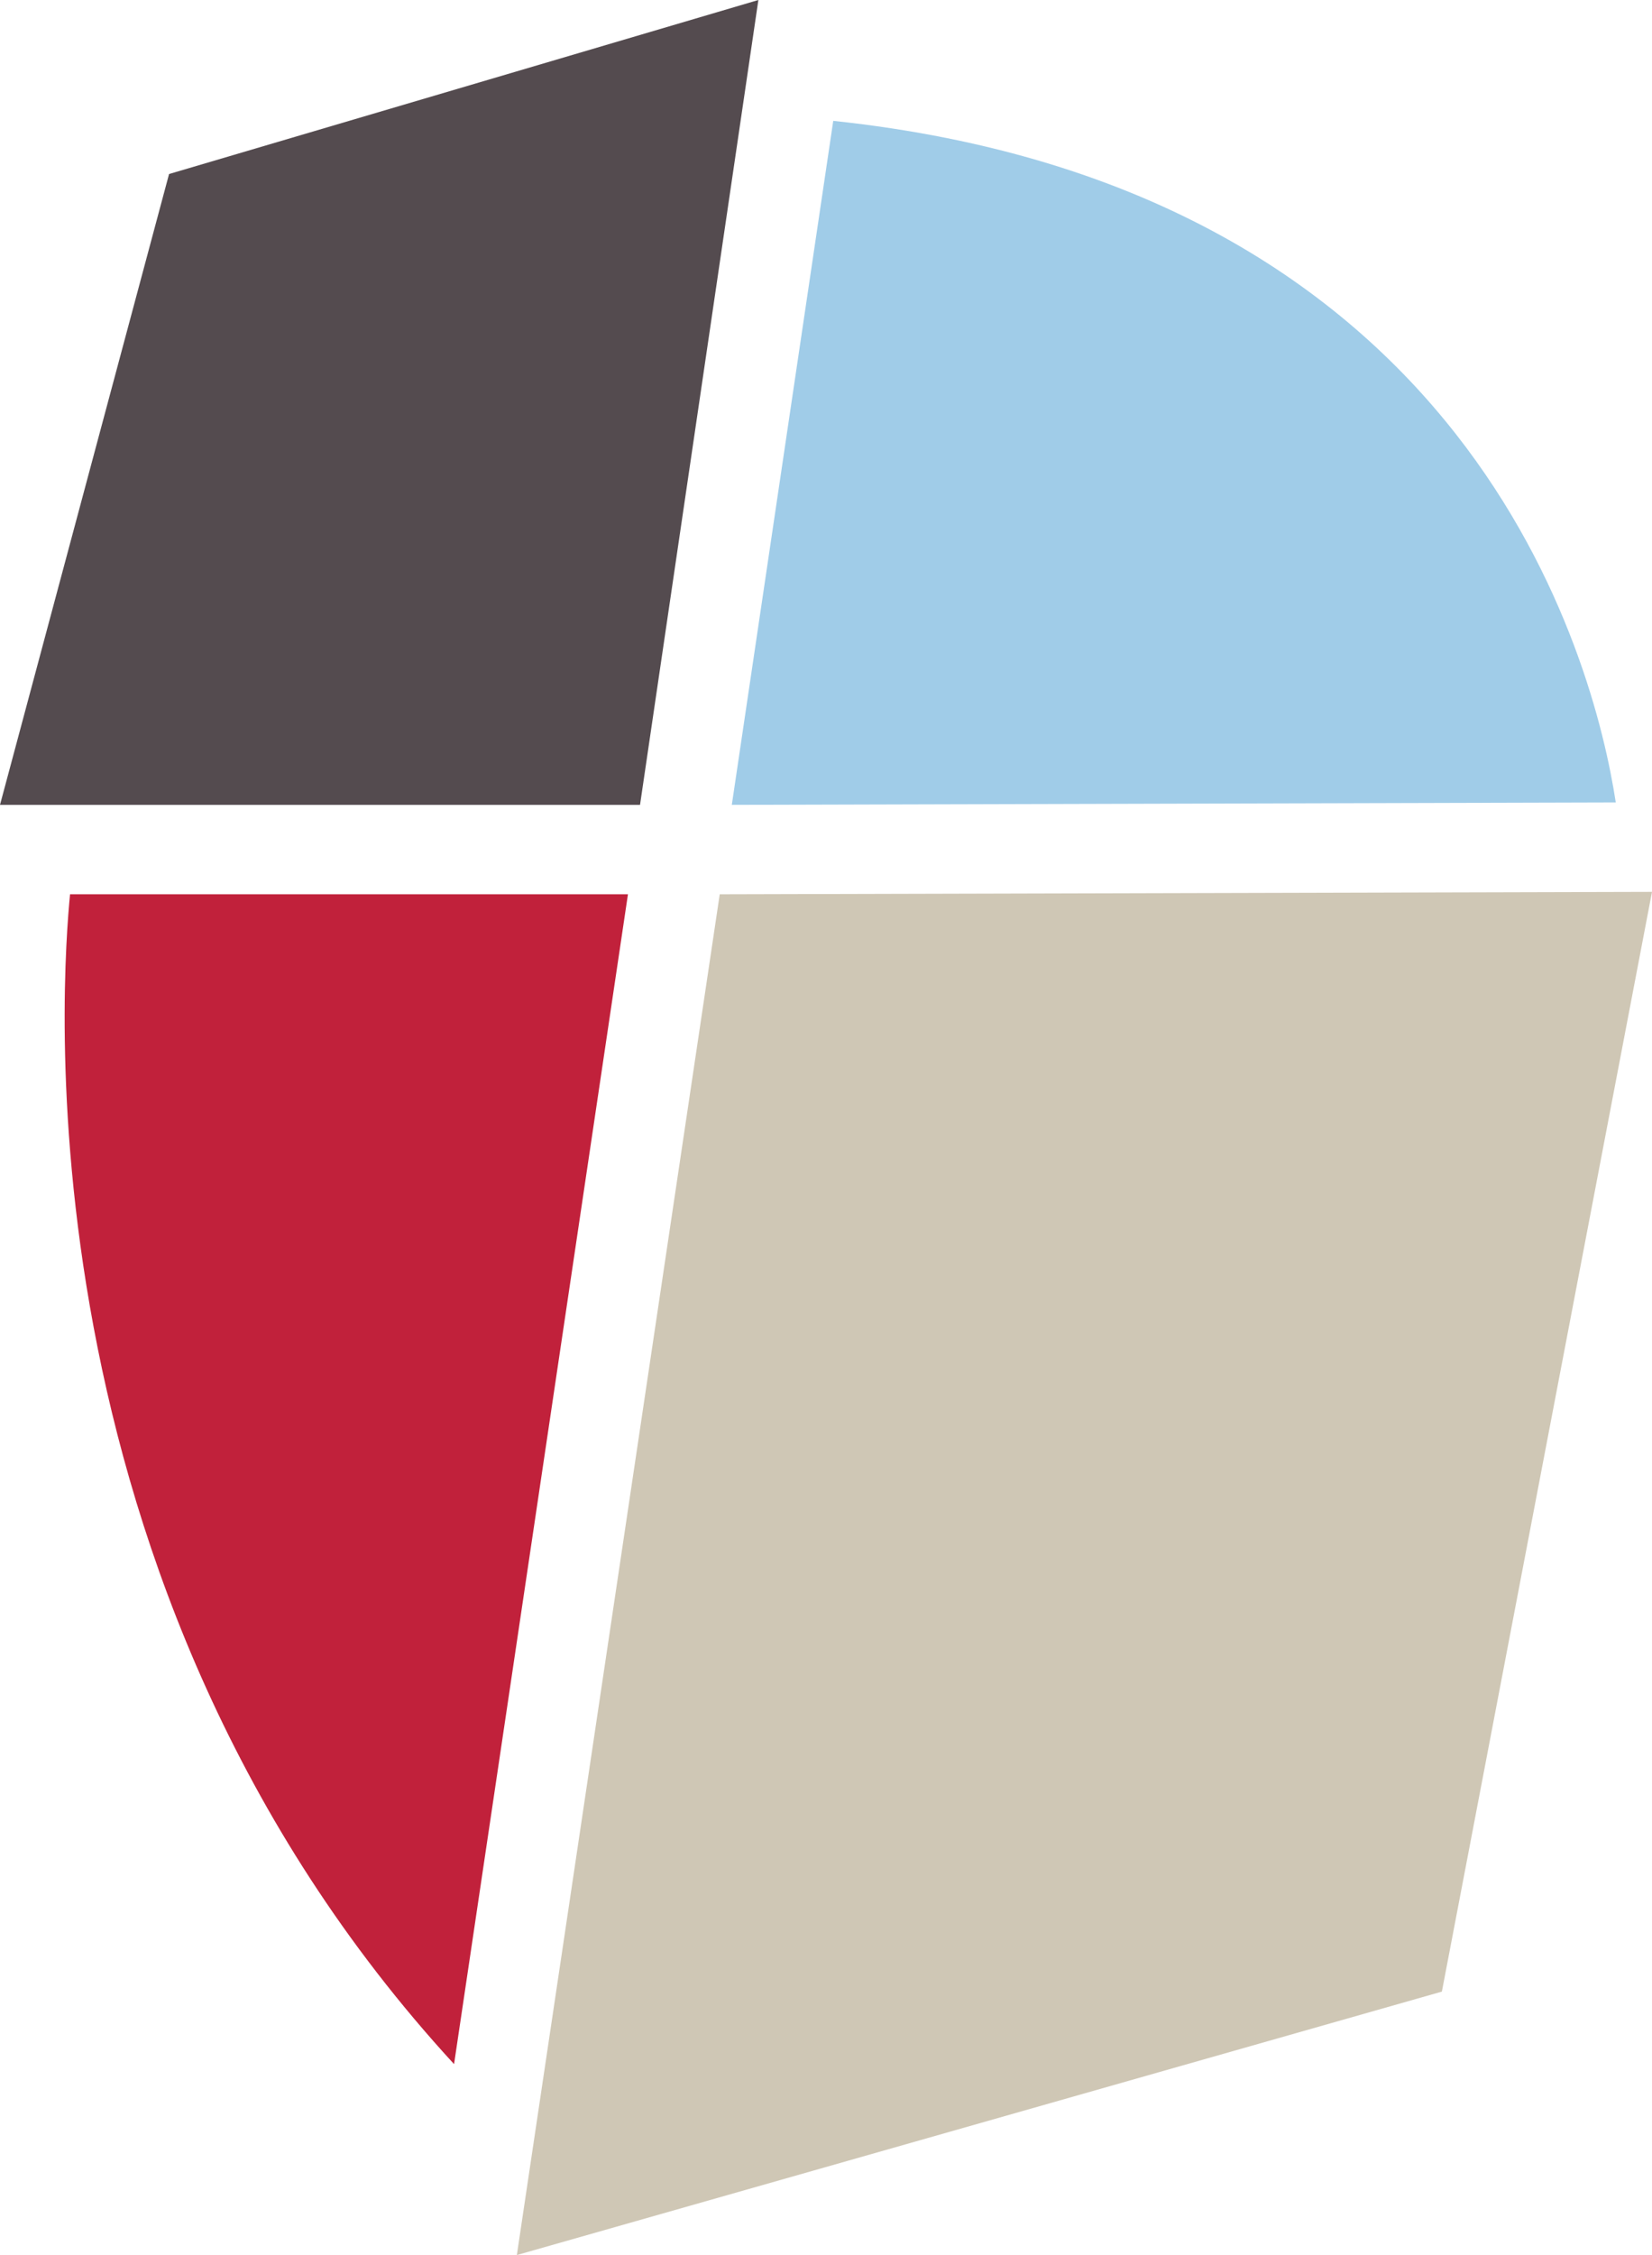 <?xml version="1.0" encoding="utf-8"?>
<!-- Generator: Adobe Illustrator 24.0.2, SVG Export Plug-In . SVG Version: 6.00 Build 0)  -->
<svg version="1.1" id="Layer_1" xmlns="http://www.w3.org/2000/svg" xmlns:xlink="http://www.w3.org/1999/xlink" x="0px" y="0px"
	 viewBox="0 0 68.4 93.3" style="enable-background:new 0 0 68.4 93.3;" xml:space="preserve">
<style type="text/css">
	.st0{fill:#A0CCE8;}
	.st1{fill:#CFC7B5;}
	.st2{fill:#C1213B;}
	.st3{fill:#544B4F;}
</style>
<path class="st0" d="M30.3,33.3l36.6-0.1C66,27.3,60.9,7.8,34.5,5L30.3,33.3z"/>
<path class="st1" d="M21.4,93.3l38.3-10.9l8.7-45.5L29.8,37L21.4,93.3z"/>
<path class="st2" d="M2.9,37c-0.3,3.1-2.4,28.5,15.9,48.4L26,37H2.9z"/>
<path class="st3" d="M31.4,0L7,7.2L0,33.3h26.5L31.4,0z"/>
</svg>
